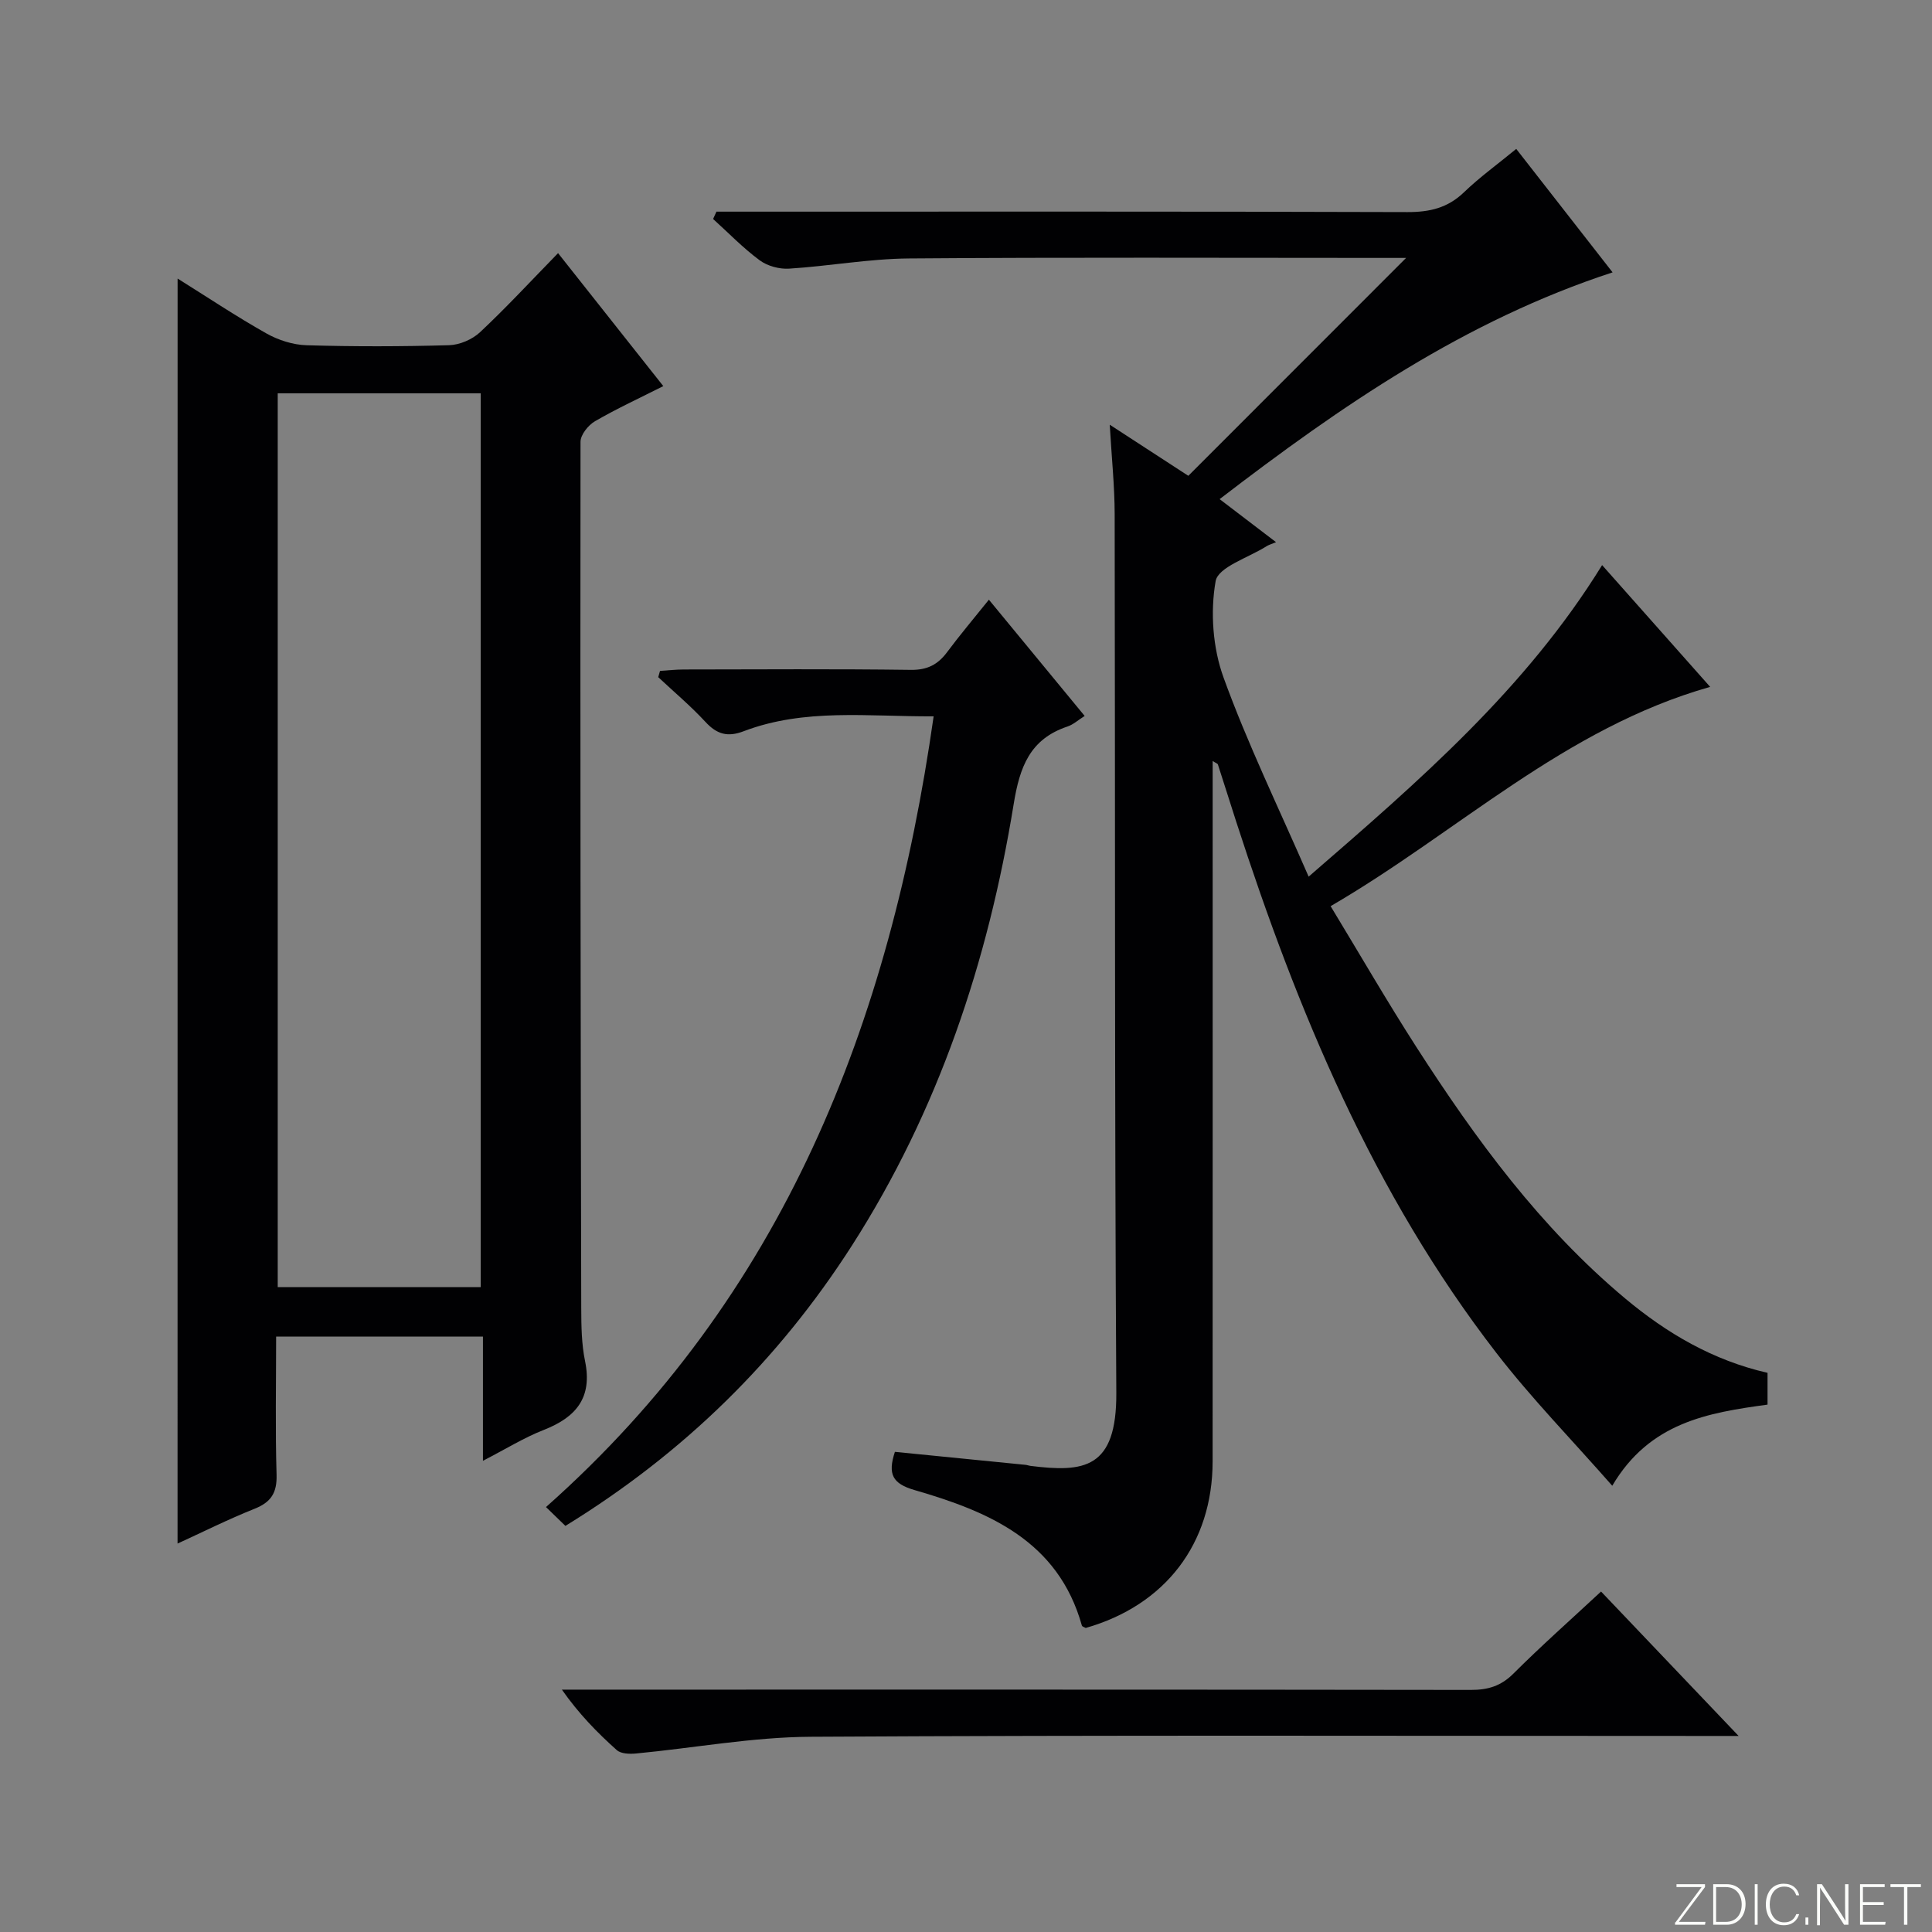 <svg enable-background="new 0 0 400 400" viewBox="0 0 400 400" xmlns="http://www.w3.org/2000/svg"><rect x="0" y="0" width="400" height="400" fill="#808080" stroke="none"/><g fill="#fbfcfa"><path d="m346.9 398 5.4-7.3h-5.2v-.6h5.9v.6l-5.4 7.2h5.5l-.1.6h-6.2v-.5z"/><path d="m354.7 390.1h2.8c2.3 0 3.9 1.6 3.9 4.1s-1.6 4.3-3.9 4.3h-2.8zm.6 7.8h2c2.2 0 3.3-1.6 3.3-3.6 0-1.8-1-3.6-3.3-3.6h-2z"/><path d="m363.9 390.1v8.4h-.6v-8.4z"/><path d="m372.5 396.3c-.4 1.3-1.4 2.3-3.2 2.3-2.4 0-3.7-1.9-3.7-4.3 0-2.3 1.2-4.3 3.7-4.3 1.8 0 2.9 1 3.2 2.4h-.6c-.4-1.1-1.1-1.8-2.5-1.8-2.1 0-3 1.9-3 3.7s.9 3.7 3 3.7c1.4 0 2.1-.7 2.5-1.7z"/><path d="m373.8 398.5v-1.5h.6v1.5z"/><path d="m376.2 398.5v-8.4h1c1.3 2 4.4 6.7 4.9 7.6-.1-1.2-.1-2.4-.1-3.8v-3.8h.7v8.4h-.9c-1.2-1.9-4.4-6.8-5-7.7.1 1.1 0 2.3 0 3.9v3.9h-.6z"/><path d="m390 394.4h-4.3v3.5h4.7l-.1.6h-5.2v-8.4h5.1v.6h-4.5v3.1h4.3v.7z"/><path d="m394.2 390.7h-2.8v-.6h6.3v.6h-2.8v7.8h-.7z"/></g><path d="m251.07 157.56v5.55c0 46.49.01 92.98-.01 139.46-.01 17-9.77 29.77-26.27 34.48-.28-.16-.74-.27-.8-.5-4.91-17.54-19.28-23.6-34.65-28.05-4.55-1.32-5.59-3.27-4.06-7.91 8.99.89 18.02 1.79 27.05 2.69.33.03.65.17.97.21 11.1 1.39 17.91.66 17.82-15.1-.37-60.65-.22-121.3-.34-181.95-.01-5.79-.62-11.59-1.02-18.51 6.11 3.97 11.44 7.44 16.27 10.58 15.04-15.05 29.94-29.95 45.09-45.11-1.49 0-3.24 0-4.99 0-32.66 0-65.32-.15-97.97.11-8.26.07-16.51 1.59-24.78 2.11-2.02.13-4.49-.54-6.1-1.73-3.44-2.54-6.45-5.67-9.64-8.55.23-.51.46-1.01.69-1.52h5.12c45.99 0 91.98-.06 137.96.09 4.59.01 8.33-.86 11.7-4.11 3.22-3.1 6.88-5.74 10.81-8.97 6.65 8.53 13.16 16.87 19.95 25.56-30.53 9.98-56.12 27.57-81.36 46.95 3.88 2.96 7.37 5.62 11.68 8.91-1.05.44-1.54.57-1.95.83-3.71 2.37-10.05 4.31-10.56 7.25-1.12 6.4-.59 13.81 1.64 19.94 4.96 13.69 11.37 26.86 17.62 41.23 23-19.92 44.95-38.89 60.76-64.5 7.4 8.34 14.78 16.66 22.37 25.21-30.25 8.58-52.15 30.03-78.58 45.4 6.07 10.01 11.7 19.75 17.77 29.19 12.28 19.09 25.63 37.32 43.21 52.03 8.65 7.23 18.18 12.82 29.48 15.4v6.58c-12.33 1.69-24.39 3.65-32.15 16.8-8.37-9.53-16.71-18.08-23.97-27.47-25.48-32.95-41.18-70.78-53.89-110.03-1.28-3.94-2.5-7.9-3.79-11.84-.1-.21-.5-.33-1.08-.71z" fill="#010103"/><path d="m36.77 57.67c6.27 3.92 12.2 7.88 18.4 11.37 2.47 1.39 5.51 2.36 8.32 2.44 9.82.29 19.66.27 29.48-.01 2.2-.06 4.82-1.19 6.43-2.7 5.46-5.12 10.55-10.63 16.14-16.36 7.34 9.27 14.34 18.12 21.79 27.53-4.89 2.47-9.64 4.66-14.14 7.27-1.4.81-3 2.8-3 4.26-.07 59.81.02 119.61.15 179.42.01 3.65.06 7.38.79 10.92 1.56 7.57-1.86 11.62-8.55 14.24-4.11 1.61-7.93 3.99-12.59 6.39 0-8.97 0-17.18 0-25.71-14.42 0-28.32 0-42.82 0 0 9.71-.19 19.16.09 28.59.11 3.75-1.13 5.69-4.57 7.06-5.49 2.19-10.79 4.85-15.93 7.2.01-87.38.01-174.36.01-261.91zm20.73 23.76v185.05h42.03c0-61.88 0-123.42 0-185.05-14.16 0-27.93 0-42.03 0z" fill="#010103"/><path d="m117.06 315.92c-1.39-1.35-2.55-2.47-4.02-3.9 49.3-43.71 71.2-100.17 80.26-163.71-13.6.07-26.72-1.72-39.35 3.09-3.3 1.26-5.53.63-7.89-1.93-3.04-3.29-6.5-6.2-9.78-9.27.12-.43.25-.87.37-1.3 1.66-.1 3.31-.29 4.97-.29 15.66-.02 31.31-.13 46.97.08 3.41.04 5.59-1.1 7.52-3.7 2.65-3.56 5.52-6.95 8.63-10.83 6.76 8.2 13.17 15.99 19.83 24.07-1.38.87-2.37 1.79-3.54 2.18-7.79 2.6-9.91 8.35-11.16 16.08-5.29 32.56-15.58 63.45-33.52 91.44-15.16 23.63-34.66 42.85-59.29 57.99z" fill="#010103"/><path d="m359.96 359.41c-3.33 0-5.26 0-7.19 0-61.66 0-123.32-.19-184.97.17-12.04.07-24.06 2.32-36.09 3.46-1.33.13-3.14.08-4.01-.7-4.06-3.62-7.87-7.53-11.37-12.52h5.69c60.82 0 121.65-.03 182.47.06 3.56.01 6.26-.79 8.86-3.39 5.76-5.75 11.87-11.16 18.13-16.98 9.26 9.73 18.3 19.22 28.48 29.9z" fill="#010103"/></svg>